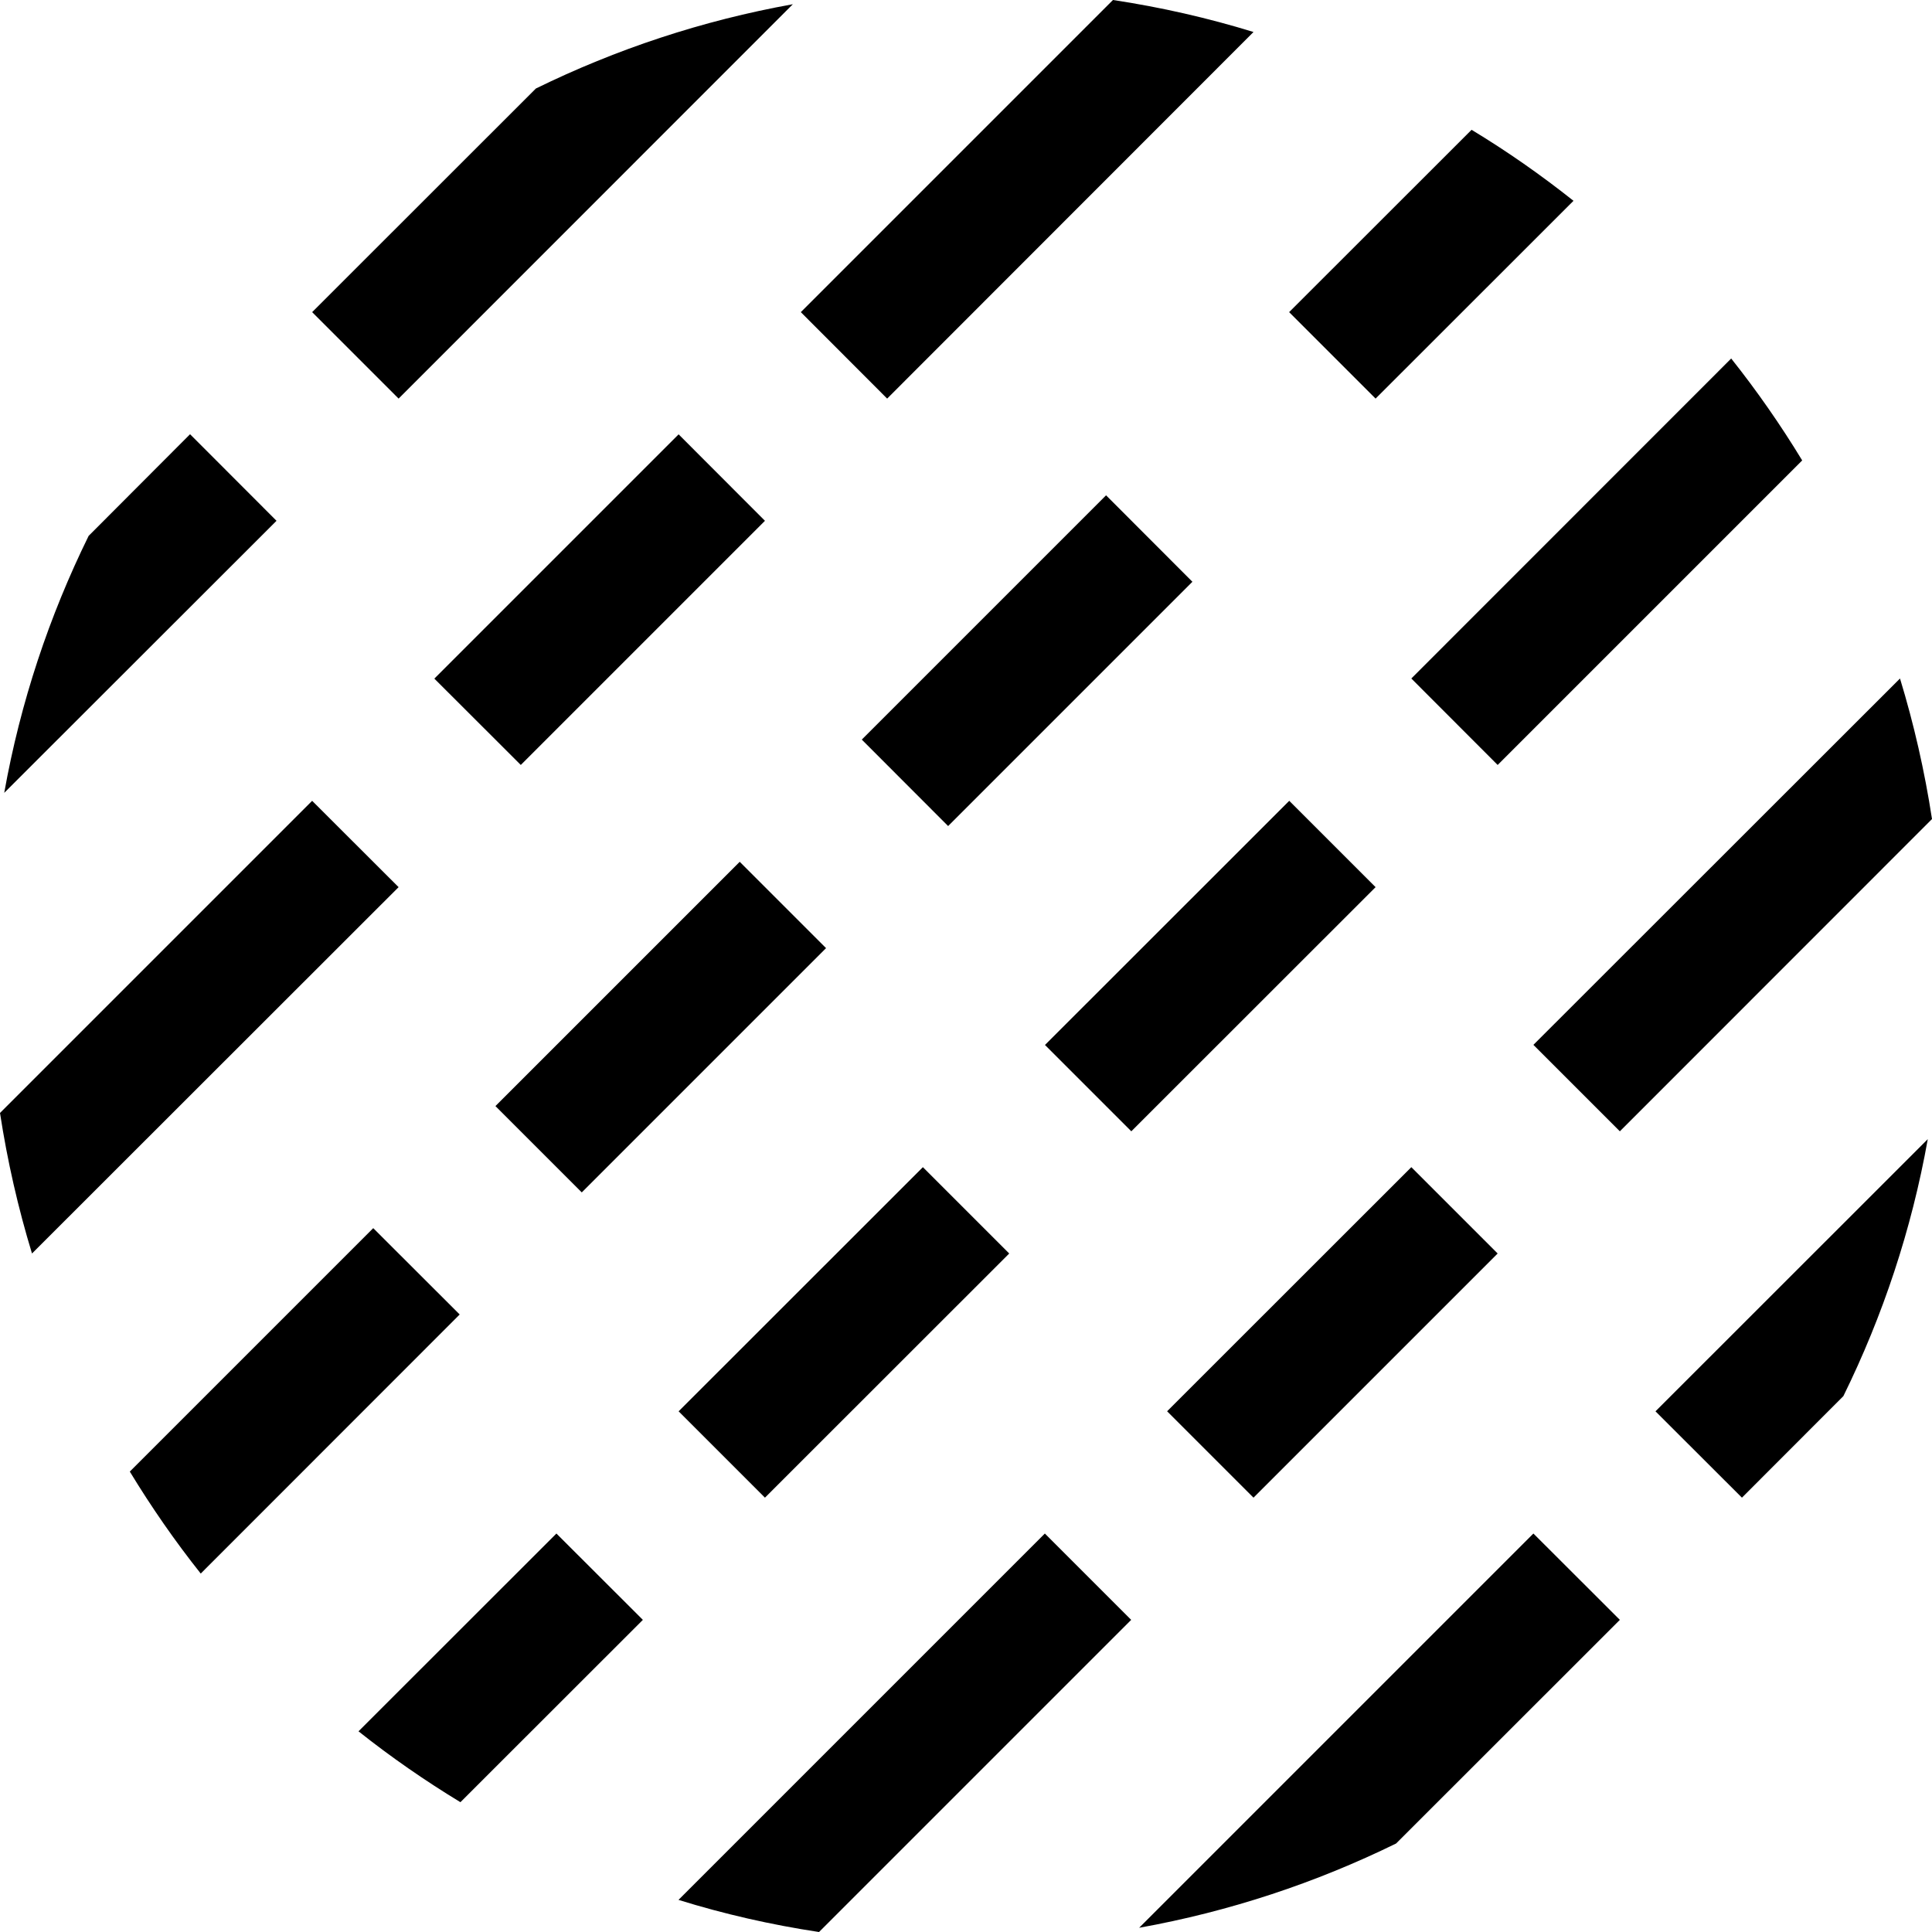 <svg width="16" height="16" viewBox="0 0 16 16" fill="none" xmlns="http://www.w3.org/2000/svg">
<g clip-path="url(#clip0_14_11585)">
<path d="M4.438 0.733L2.585 2.585L3.301 3.301L6.566 0.035C5.815 0.17 5.101 0.408 4.438 0.733ZM9.217 0L6.632 2.585L7.347 3.301L10.381 0.265C10.005 0.149 9.615 0.06 9.218 0H9.217ZM12.187 1.075L10.676 2.585L11.392 3.301L13.031 1.663C12.763 1.45 12.48 1.252 12.187 1.075ZM14.337 2.969L11.688 5.619L12.403 6.335L14.925 3.813C14.747 3.52 14.55 3.237 14.337 2.969ZM15.735 5.619L12.699 8.653L13.415 9.369L16 6.783C15.939 6.385 15.85 5.996 15.735 5.619ZM15.965 9.434L13.71 11.688L14.426 12.403L15.266 11.562C15.592 10.899 15.831 10.185 15.965 9.434ZM11.562 15.267L13.415 13.415L12.699 12.7L9.434 15.965C10.185 15.83 10.899 15.592 11.562 15.267ZM6.783 16L9.368 13.415L8.653 12.7L5.619 15.734C5.995 15.851 6.385 15.94 6.782 16H6.783ZM3.813 14.925L5.324 13.415L4.608 12.7L2.969 14.338C3.237 14.551 3.52 14.747 3.813 14.925ZM1.663 13.031L3.807 10.886L3.091 10.171L1.075 12.187C1.253 12.48 1.449 12.763 1.662 13.031H1.663ZM0.265 10.381L3.301 7.347L2.585 6.632L0 9.217C0.061 9.615 0.15 10.004 0.265 10.381ZM0.035 6.566L2.29 4.313L1.574 3.596L0.734 4.438C0.408 5.101 0.169 5.815 0.035 6.566ZM9.875 4.818L9.16 4.102L7.137 6.125L7.852 6.841L9.875 4.818ZM6.126 7.137L4.103 9.16L4.818 9.875L6.841 7.852L6.126 7.137ZM9.666 11.688L10.381 12.403L12.403 10.381L11.688 9.666L9.665 11.688H9.666ZM8.654 8.654L10.677 6.632L11.392 7.347L9.369 9.369L8.654 8.654ZM7.643 9.666L5.62 11.688L6.335 12.403L8.358 10.381L7.643 9.666ZM5.62 3.597L3.597 5.62L4.313 6.335L6.335 4.313L5.619 3.596L5.62 3.597Z" fill="black"/>
</g>
<defs>
<clipPath id="clip0_14_11585">
<rect width="16" height="16" fill="white"/>
</clipPath>
</defs>
</svg>
